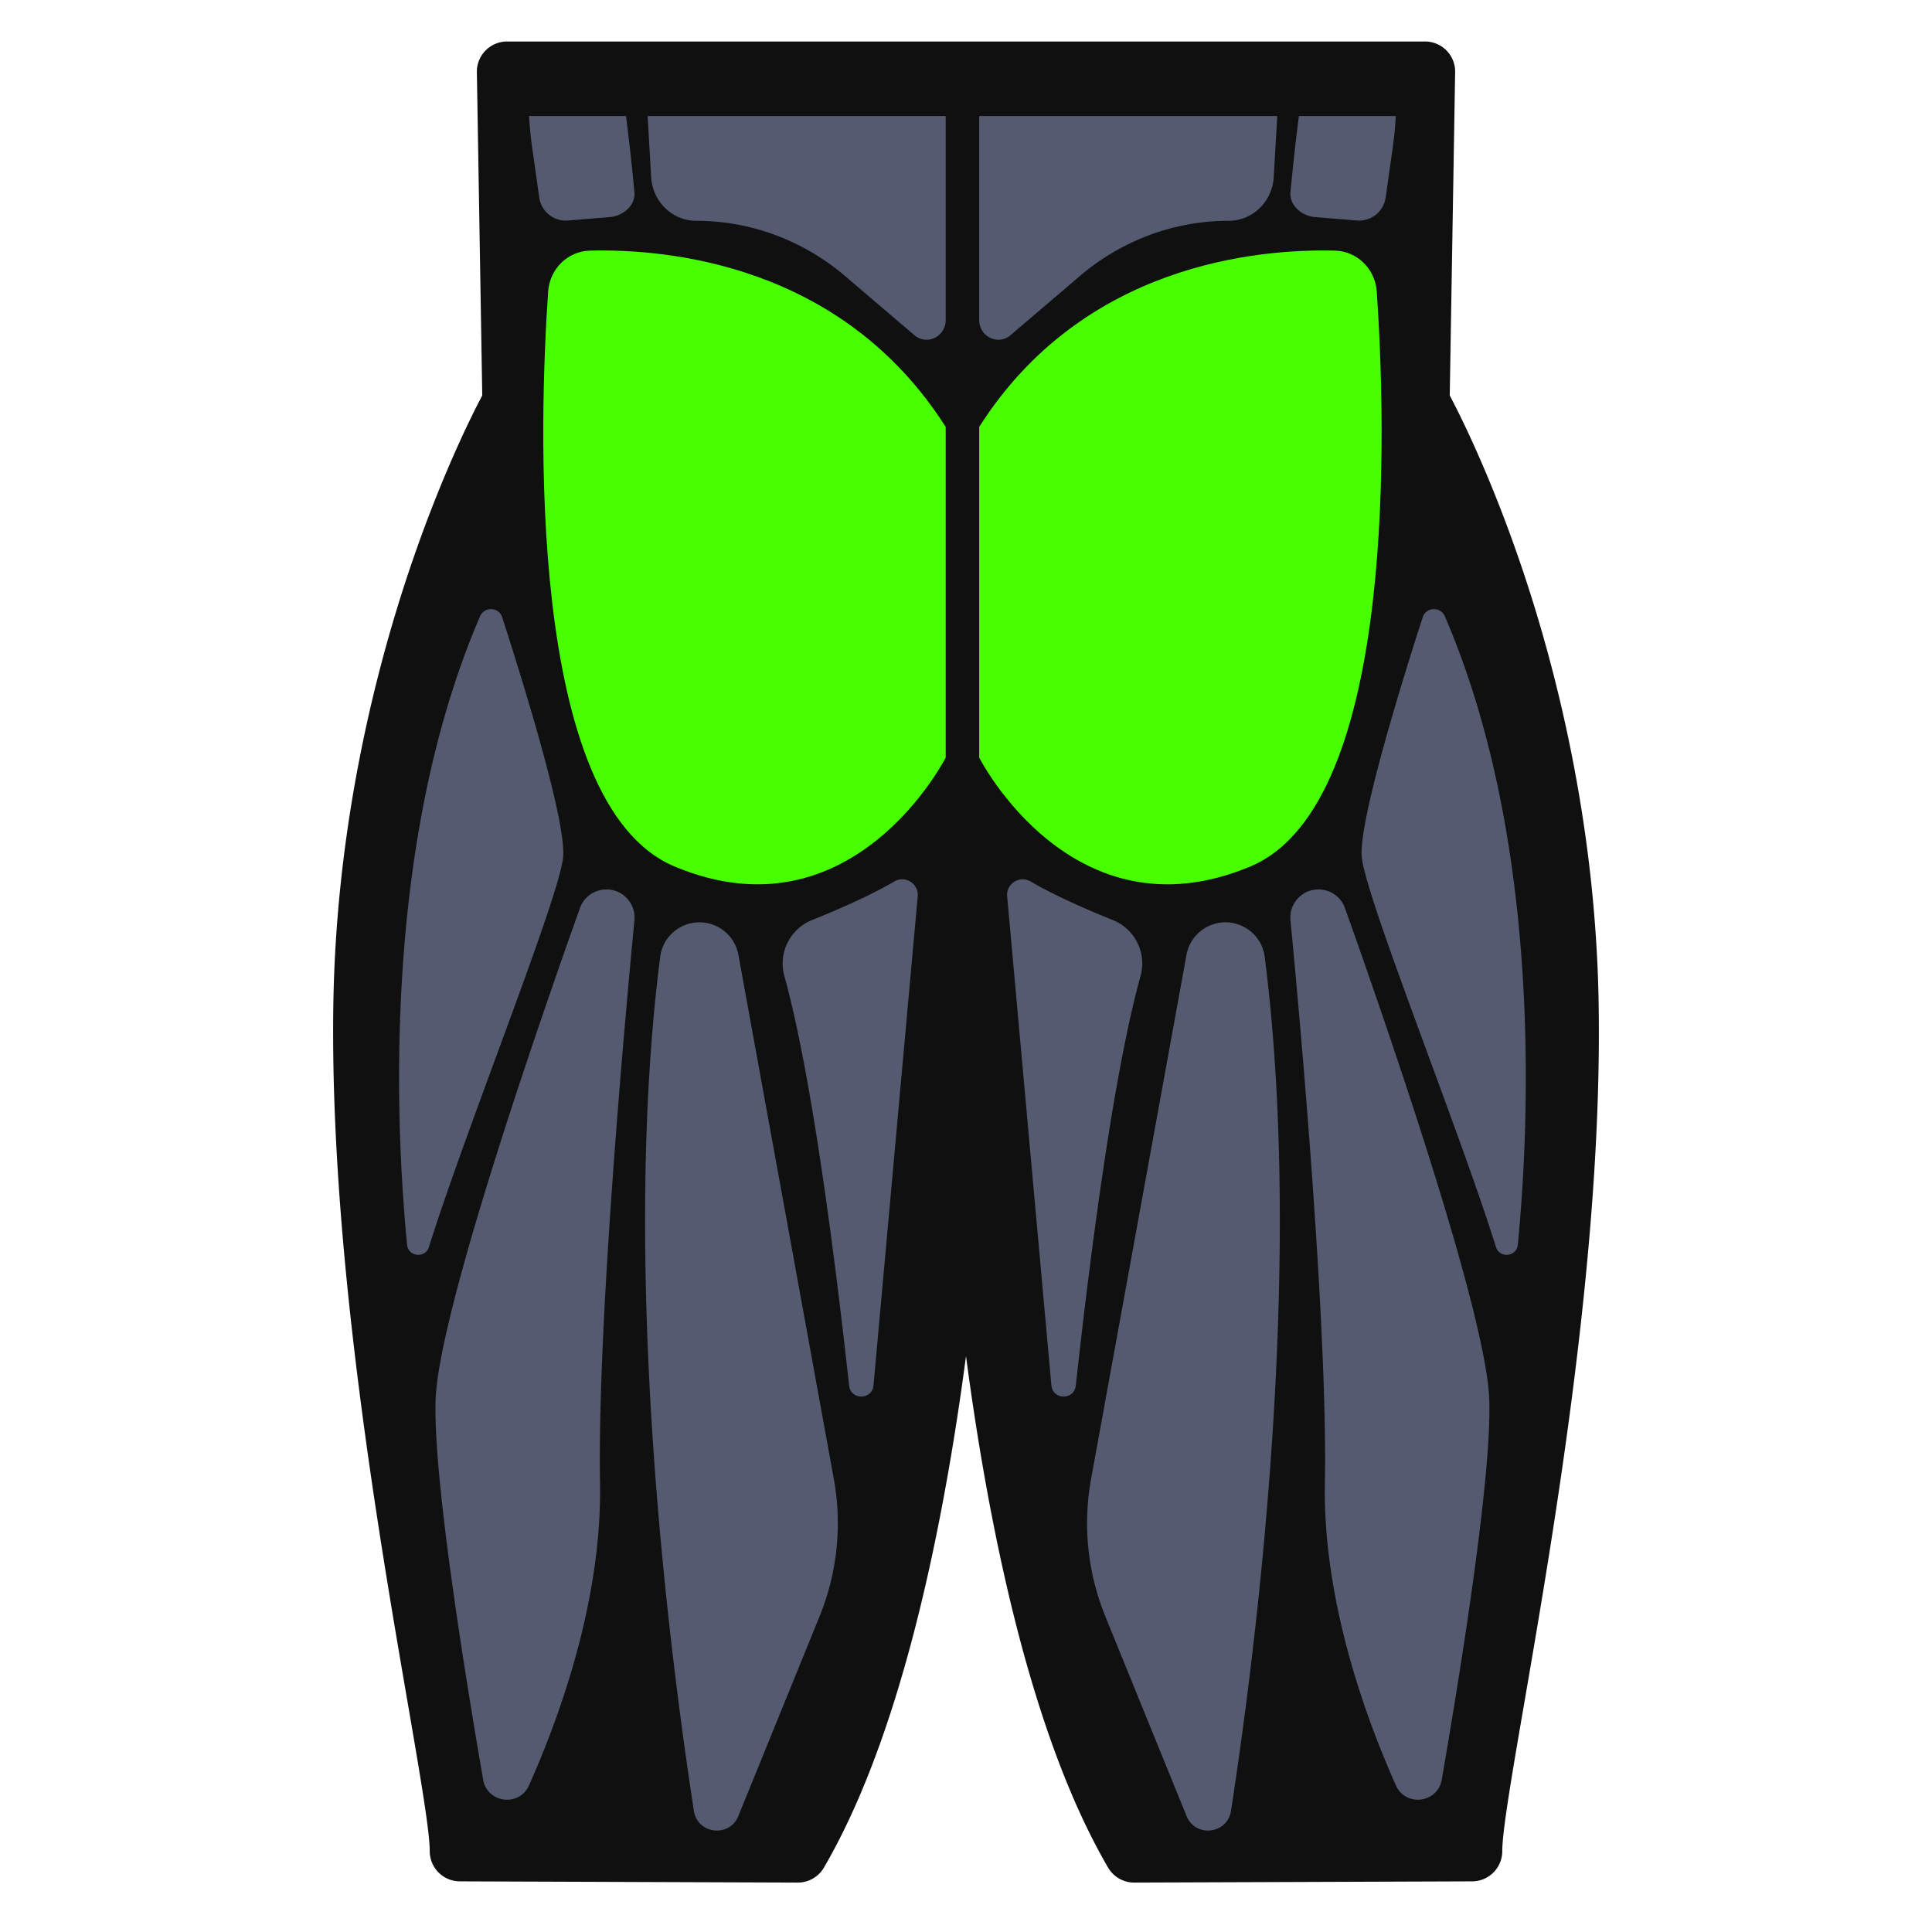 <svg xmlns="http://www.w3.org/2000/svg" version="1.1" xmlns:xlink="http://www.w3.org/1999/xlink" width="512" height="512" x="0" y="0" viewBox="0 0 512 512" style="enable-background:new 0 0 512 512" xml:space="preserve" class=""><g><path fill="#101010" d="M377.637 10.998H134.373a8 8 0 0 0-7.999 8.133l1.428 85.668c-2.813 5.314-10.695 21.029-18.735 44.541-9.029 26.405-19.953 68.092-20.726 116.742-1.026 64.644 11.911 139.871 19.641 184.818 3.298 19.178 5.903 34.325 5.903 39.679a8 8 0 0 0 7.971 8l89.552.323h.029a7.999 7.999 0 0 0 6.911-3.971c14.403-24.71 25.815-61.877 33.918-110.468a757.67 757.67 0 0 0 3.735-25.084 757.276 757.276 0 0 0 3.735 25.084c8.103 48.591 19.515 85.758 33.918 110.468a8.001 8.001 0 0 0 6.911 3.971h.029l89.552-.323a8 8 0 0 0 7.971-8c0-5.354 2.605-20.502 5.903-39.679 3.84-22.33 9.1-52.913 13.147-85.223 4.822-38.493 6.946-71.07 6.493-99.595-.772-48.65-11.697-90.337-20.726-116.742-8.04-23.512-15.922-39.227-18.735-44.541l1.424-85.463a7.99 7.99 0 0 0-7.986-8.338z" opacity="1" data-original="#484f69"></path><path fill="#47ff00" d="M156.33 66.418c20.473-.514 66.819 3.535 94.291 46.718v87.635s-24.656 48.627-71.86 28.855c-39.569-16.574-35.763-119.51-33.497-152.373.415-6.017 5.211-10.688 11.066-10.835z" opacity="1" data-original="#ff004f" class=""></path><path fill="#545b70" d="M215.226 243.813c6.696-2.688 15.225-6.397 21.764-10.207 2.976-1.734 6.643.683 6.204 4.099l-11.707 129.436c-.353 3.903-6.035 3.957-6.462.062-3.625-33.044-9.841-82.168-17.163-108.564-1.69-6.093 1.497-12.471 7.364-14.826zM195.683 253.04l25.288 138.893a65.477 65.477 0 0 1-3.768 36.4l-21.542 52.947c-2.35 5.776-10.82 4.788-11.77-1.375-6.681-43.335-19.448-144.075-8.933-226.351.844-6.605 7.586-10.736 13.871-8.536a10.486 10.486 0 0 1 6.854 8.022zM166.453 238.417a7.452 7.452 0 0 1 1.678 5.47c-1.693 17.489-9.914 105.101-9.116 149.006.561 30.837-10.543 61.674-18.827 80.256-2.574 5.773-11.072 4.708-12.149-1.52-4.886-28.234-13.236-79.986-12.604-100.526.71-23.064 27.467-100.204 38.252-130.44 1.943-5.448 9.077-6.702 12.766-2.246zM127.219 163.333c1.149-2.664 4.977-2.503 5.87.257 5.248 16.233 16.862 53.502 16.163 63.338-.731 10.287-25.81 72.296-35.576 103.532-.968 3.097-5.488 2.633-5.8-.597-3.127-32.371-6.483-106.624 19.343-166.53z" opacity="1" data-original="#9fabce" class=""></path><path fill="#47ff00" d="M353.788 66.418c-20.473-.514-66.819 3.535-94.291 46.718v87.635s24.656 48.627 71.86 28.855c39.569-16.574 35.763-119.51 33.497-152.373-.415-6.017-5.211-10.688-11.066-10.835z" opacity="1" data-original="#ff004f" class=""></path><path fill="#545b70" d="M294.892 243.813c-6.696-2.688-15.225-6.397-21.764-10.207-2.976-1.734-6.643.683-6.204 4.099l11.707 129.436c.353 3.903 6.035 3.957 6.462.062 3.625-33.044 9.841-82.168 17.163-108.564 1.69-6.093-1.496-12.471-7.364-14.826zM314.435 253.04l-25.288 138.893a65.477 65.477 0 0 0 3.768 36.4l21.542 52.947c2.35 5.776 10.82 4.788 11.77-1.375 6.681-43.335 19.448-144.075 8.933-226.351-.844-6.605-7.586-10.736-13.871-8.536a10.488 10.488 0 0 0-6.854 8.022zM343.665 238.417a7.452 7.452 0 0 0-1.678 5.47c1.693 17.489 9.914 105.101 9.116 149.006-.561 30.837 10.543 61.674 18.827 80.256 2.574 5.773 11.072 4.708 12.149-1.52 4.886-28.234 13.236-79.986 12.604-100.526-.71-23.064-27.467-100.204-38.252-130.44-1.943-5.448-9.077-6.702-12.766-2.246zM382.899 163.333c-1.149-2.664-4.977-2.503-5.87.257-5.248 16.233-16.862 53.502-16.163 63.338.731 10.287 25.81 72.296 35.576 103.532.968 3.097 5.488 2.633 5.8-.597 3.127-32.371 6.483-106.624-19.343-166.53zM172.562 46.926c.374 6.505 5.603 11.583 11.927 11.583 14.415 0 28.378 5.184 39.481 14.659l18.348 15.657c3.305 2.82 8.303.398 8.303-4.024V30.747h-78.989zM140.993 38.82l1.914 13.527a7.106 7.106 0 0 0 7.613 6.087l11.097-.904c3.504-.286 6.836-3.098 6.513-6.599a592.047 592.047 0 0 0-2.233-20.185h-25.684c.152 2.698.401 5.392.78 8.074zM259.497 84.802c0 4.422 4.998 6.844 8.303 4.024l18.348-15.657c11.102-9.474 25.066-14.659 39.481-14.659 6.324 0 11.552-5.078 11.927-11.583l.93-16.179h-78.989zM341.989 50.932c-.323 3.501 3.009 6.313 6.513 6.599l11.097.904a7.106 7.106 0 0 0 7.613-6.087l1.914-13.527a96.94 96.94 0 0 0 .781-8.073h-25.685a591.429 591.429 0 0 0-2.233 20.184z" opacity="1" data-original="#9fabce" class=""></path></g></svg>